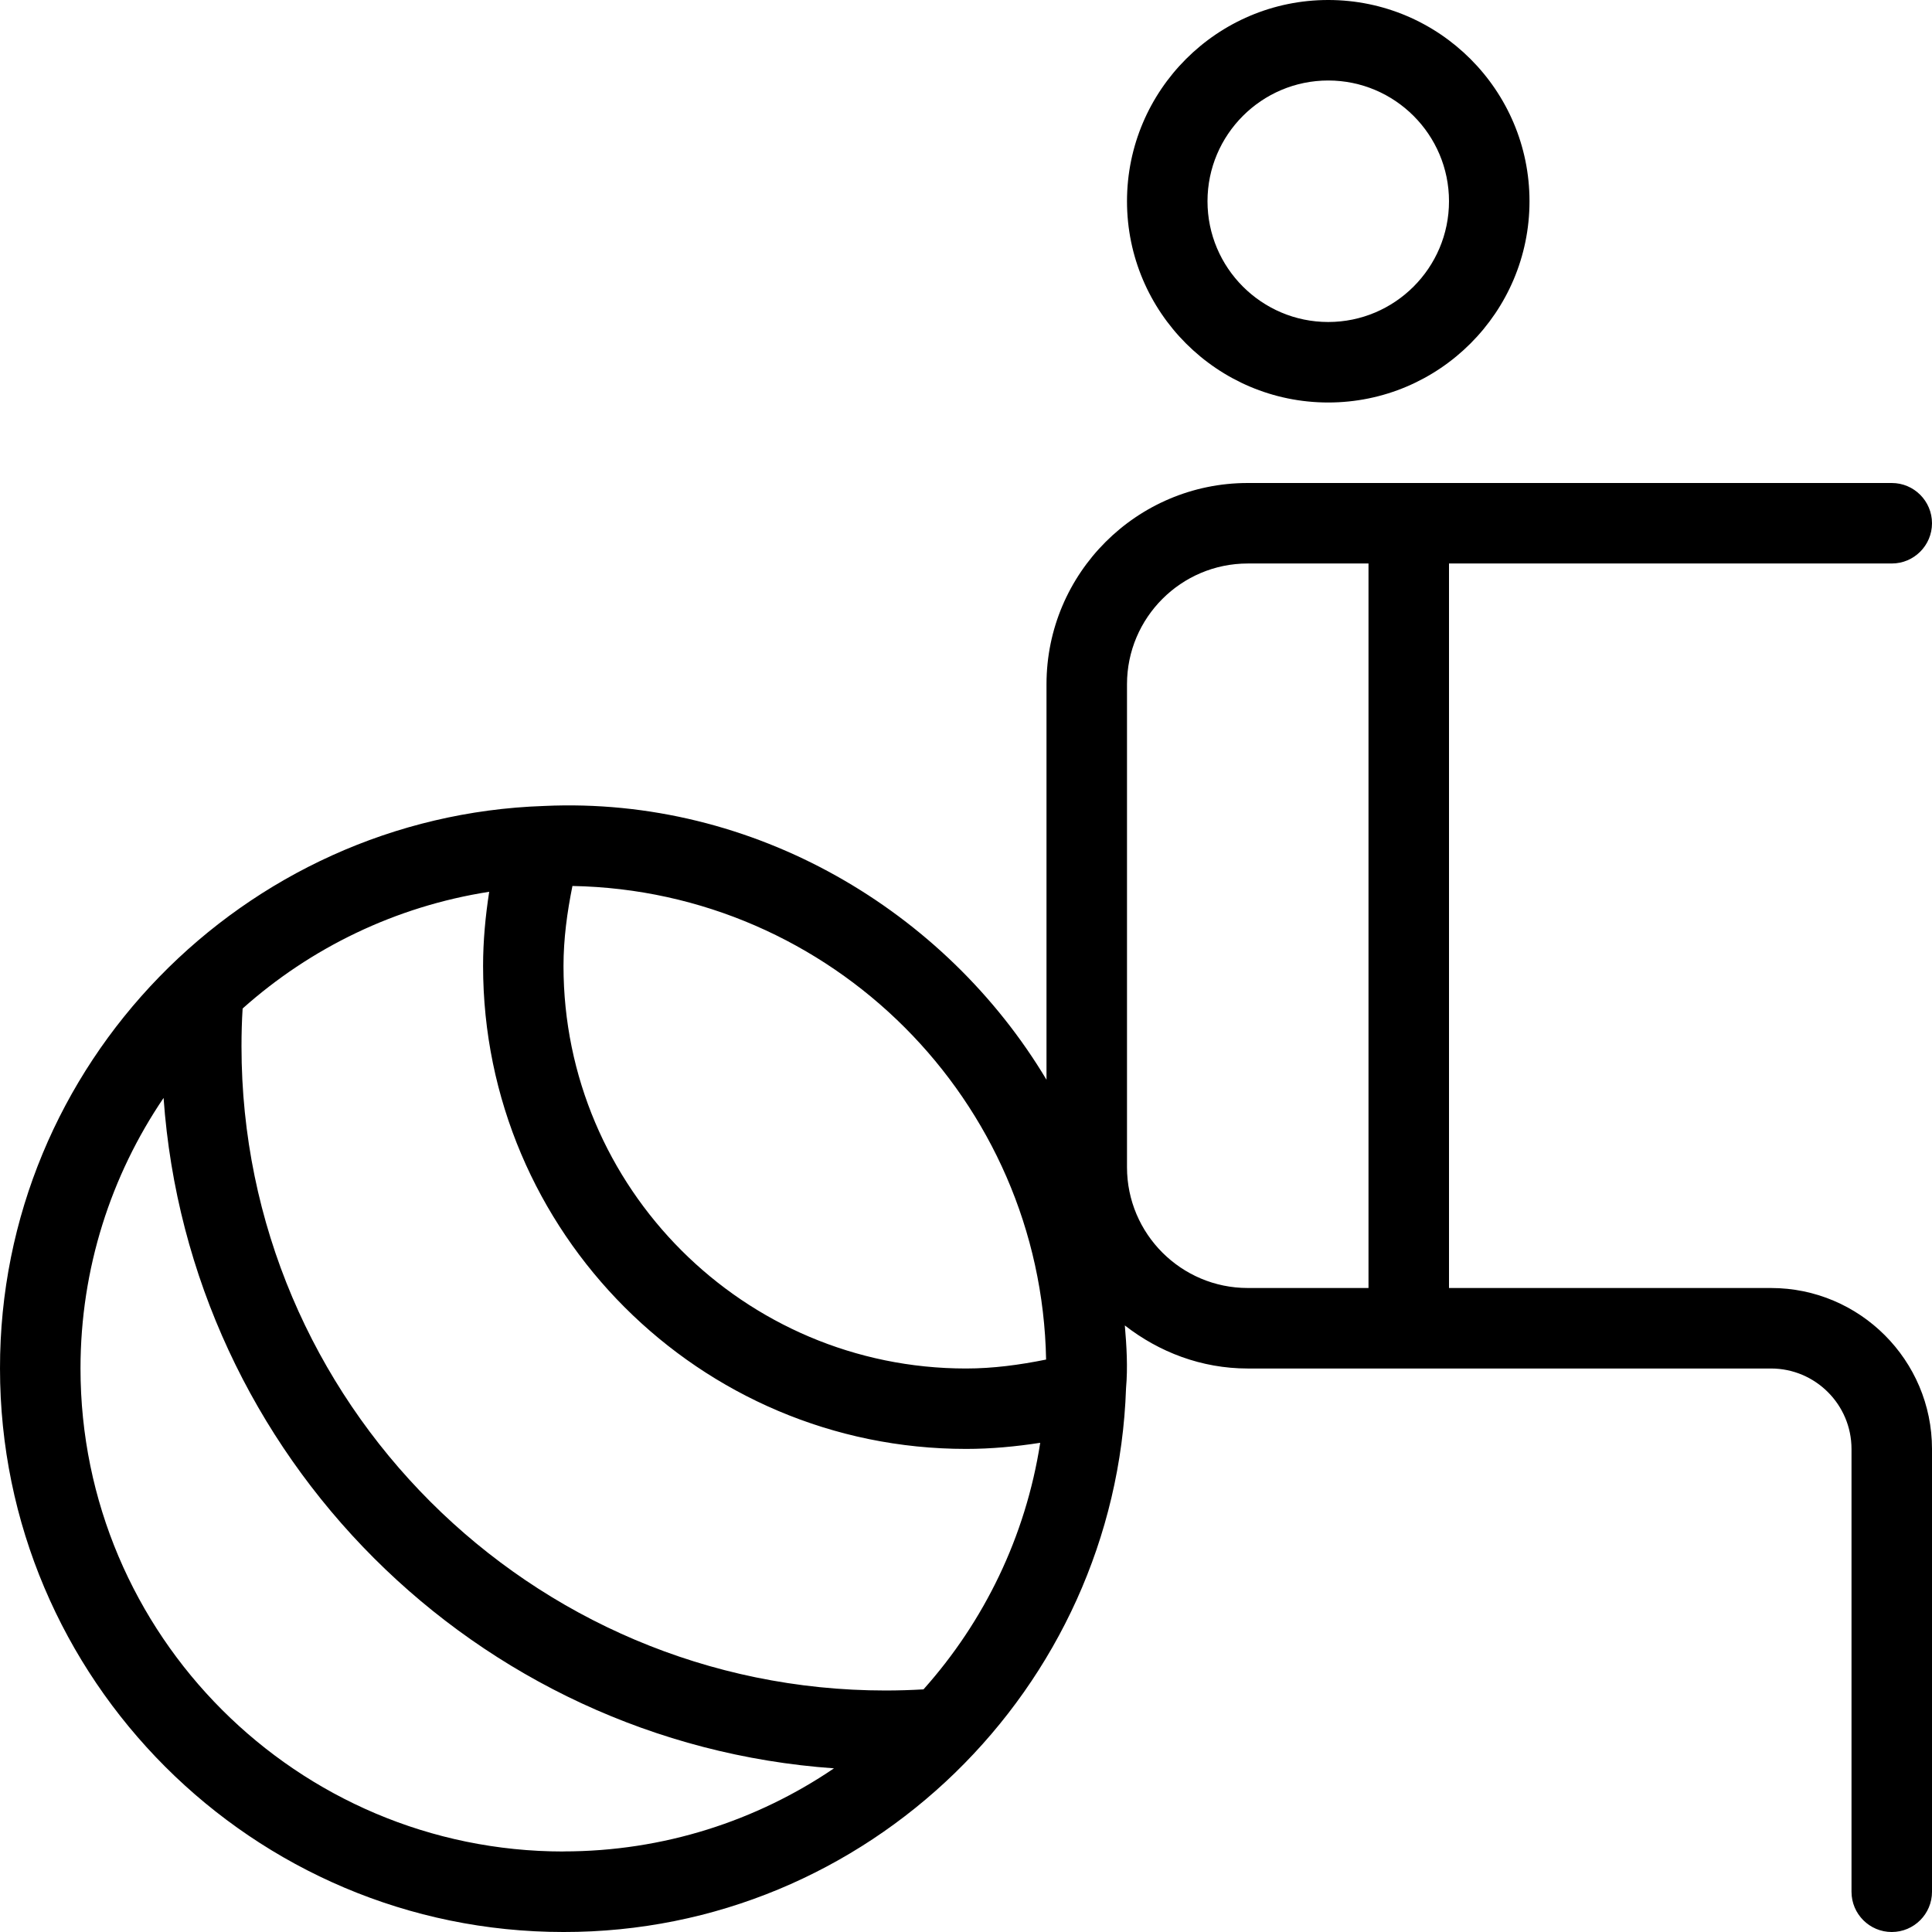 <svg id="Layer_1" viewBox="0 0 24 24" xmlns="http://www.w3.org/2000/svg" data-name="Layer 1"><path d="m16.5 5c1.378 0 2.5-1.121 2.5-2.5s-1.122-2.5-2.5-2.5-2.5 1.121-2.5 2.5 1.122 2.5 2.5 2.5zm0-4c.827 0 1.5.673 1.5 1.5s-.673 1.5-1.5 1.5-1.5-.673-1.5-1.5.673-1.5 1.5-1.5zm5.5 15h-4v-9h5.5c.276 0 .5-.224.5-.5s-.224-.5-.5-.5h-8c-1.378 0-2.5 1.121-2.5 2.5v4.913c-1.254-2.098-3.629-3.522-6.242-3.401-3.73.125-6.763 3.208-6.758 6.988 0 3.859 3.14 7 7 7 3.78.005 6.862-3.027 6.988-6.756.023-.259.007-.522-.015-.779.424.33.95.535 1.527.535h6.5c.551 0 1 .448 1 1v5.5c0 .276.224.5.5.5s.5-.224.5-.5v-5.5c0-1.103-.897-2-2-2zm-15 7c-3.309 0-6-2.691-6-6 0-1.245.381-2.401 1.032-3.361.315 4.453 3.876 8.013 8.328 8.328-.959.651-2.116 1.032-3.361 1.032zm4.472-2.014s0 0-.001 0c-.156.009-.312.014-.471.014-4.411 0-8-3.589-8-8 0-.158.004-.315.014-.471 0 0 0 0 0-.001.843-.752 1.897-1.268 3.063-1.45-.047.304-.076.611-.076.921 0 3.309 2.691 6 6 6 .31 0 .617-.029.921-.076-.181 1.166-.697 2.22-1.45 3.063zm.528-3.986c-2.757 0-5-2.243-5-5 0-.337.045-.668.111-.994 3.22.059 5.824 2.664 5.884 5.883-.327.066-.658.111-.994.111zm5-1h-1.5c-.827 0-1.5-.673-1.5-1.5v-6c0-.827.673-1.5 1.5-1.5h1.5z"/></svg>